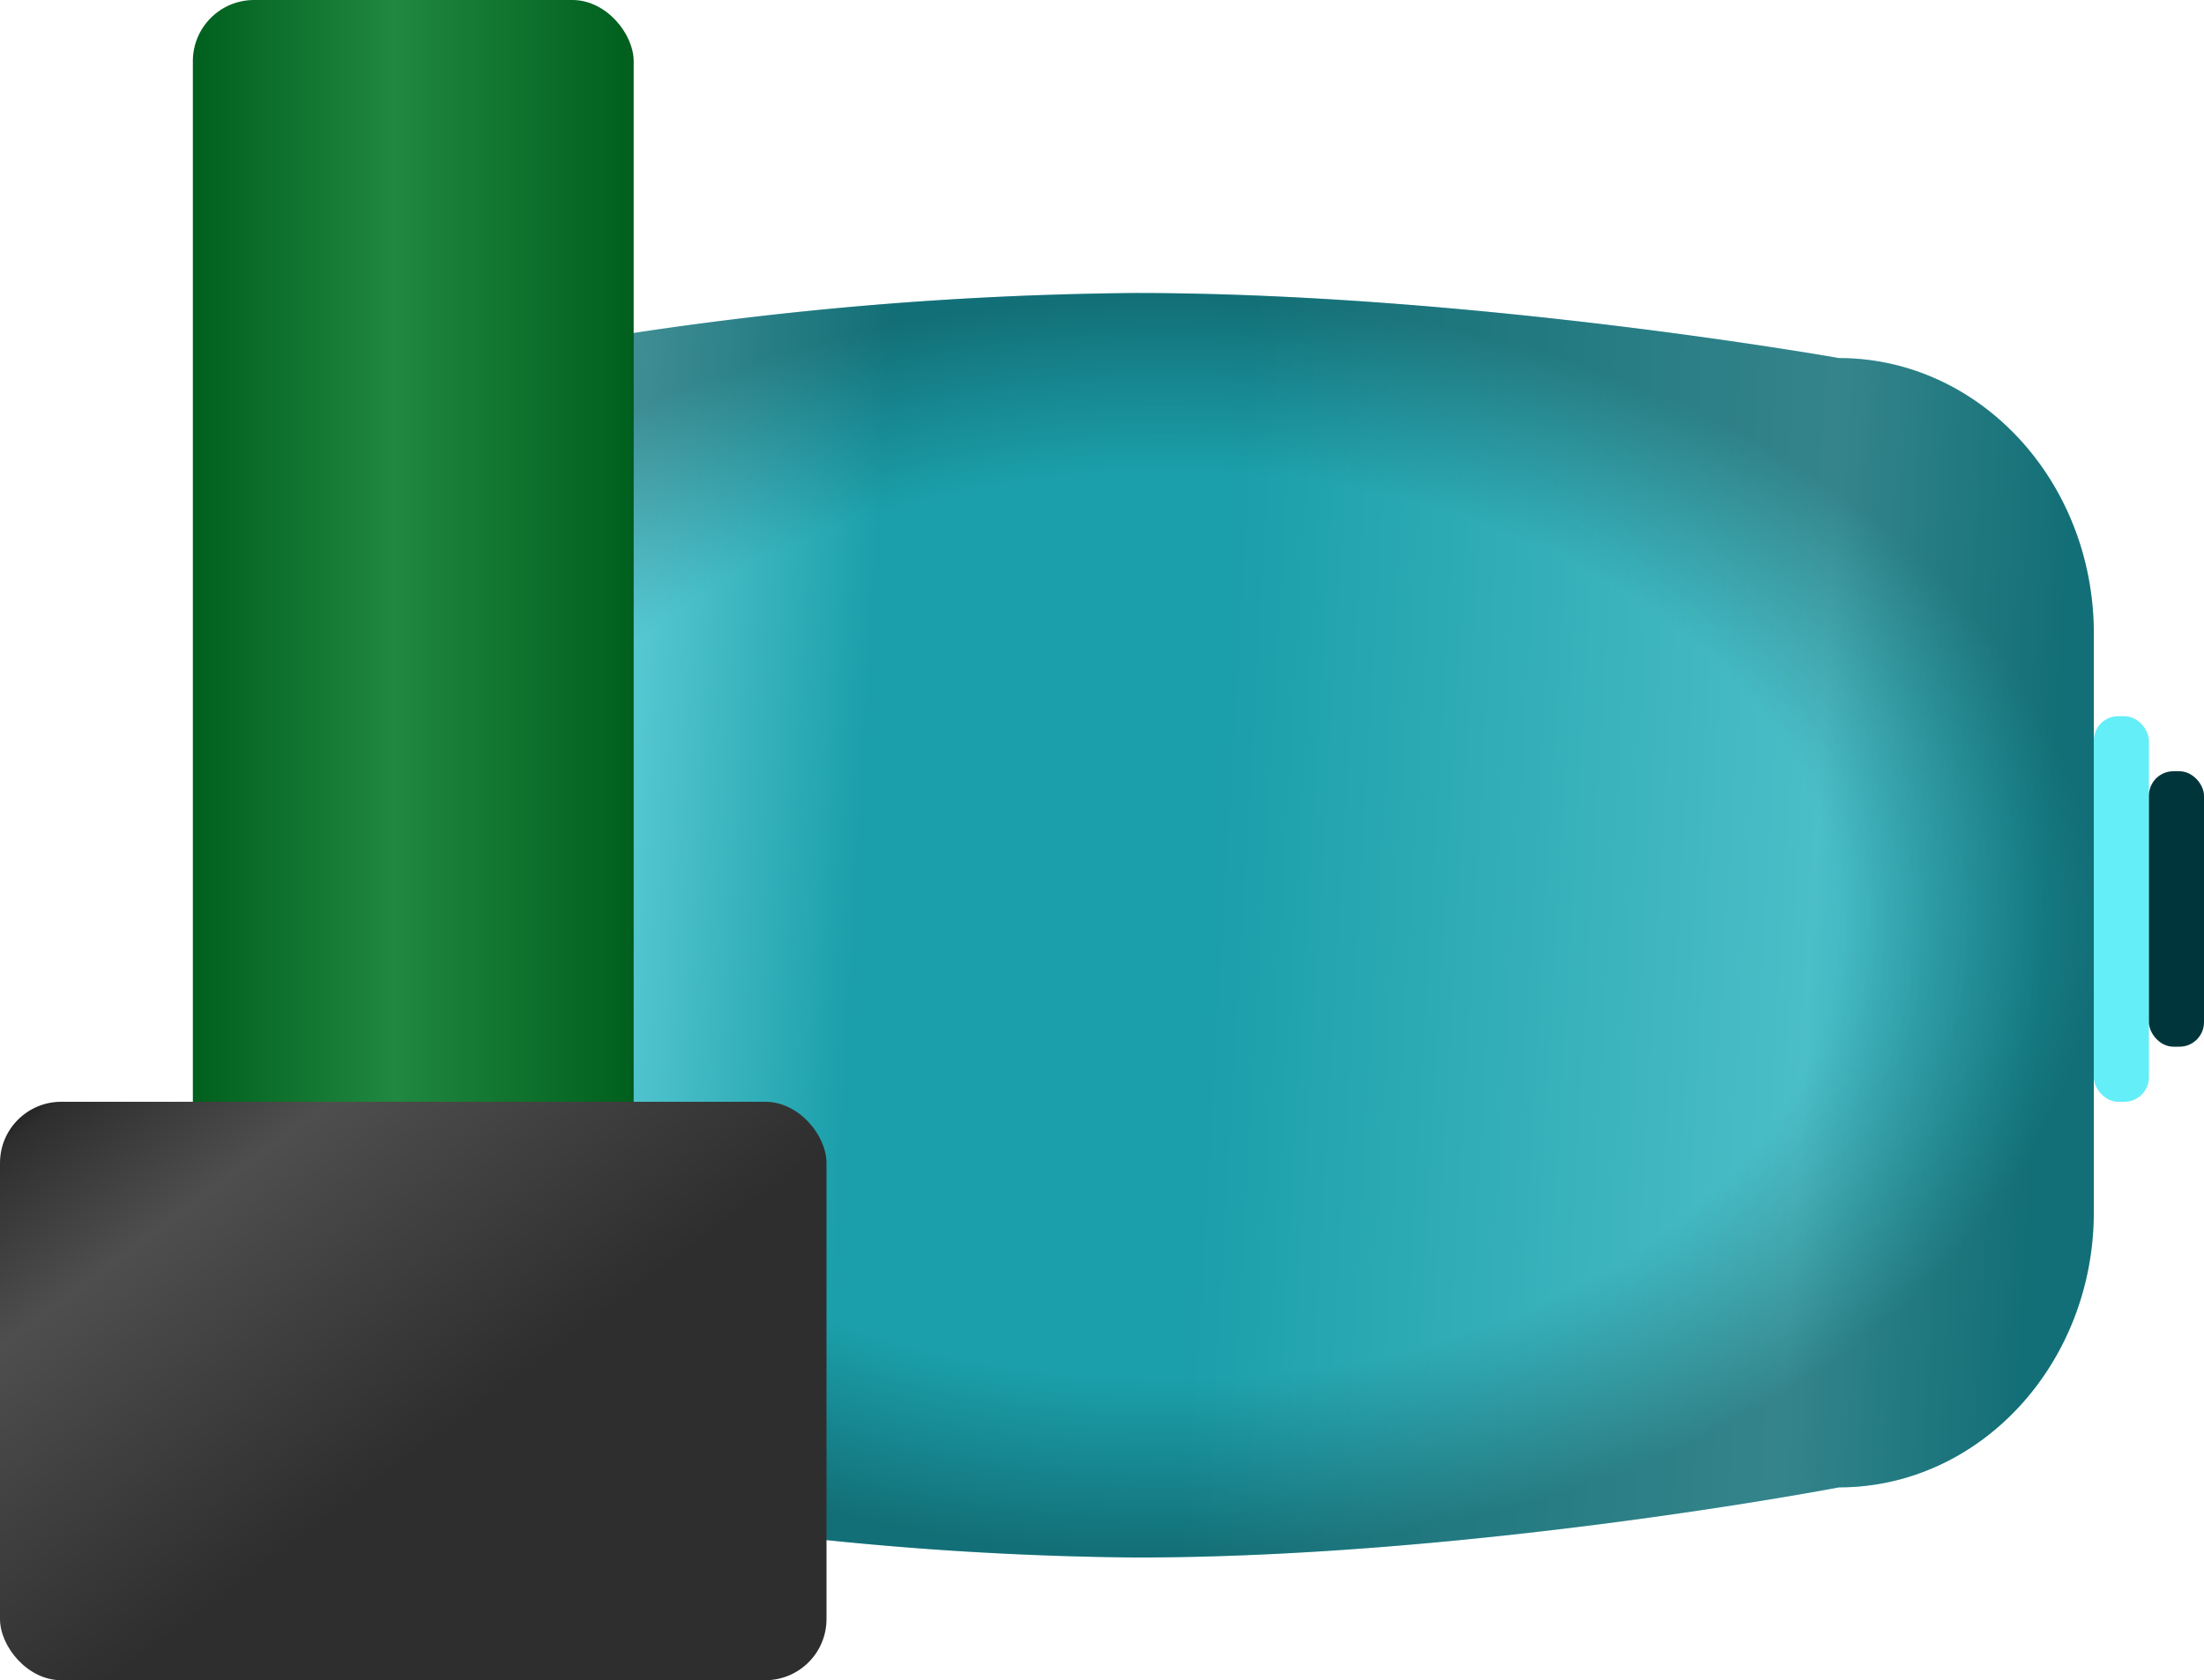 <svg xmlns="http://www.w3.org/2000/svg" xmlns:xlink="http://www.w3.org/1999/xlink" width="180" height="137.25" viewBox="0 0 180 137.25"><defs><linearGradient id="a" y1="0.462" x2="0.973" y2="0.5" gradientUnits="objectBoundingBox"><stop offset="0" stop-color="#1b9faa"/><stop offset="0.172" stop-color="#69d5de"/><stop offset="0.345" stop-color="#1b9faa"/><stop offset="0.542" stop-color="#1b9faa"/><stop offset="0.872" stop-color="#4bbec7"/><stop offset="1" stop-color="#1b9faa"/></linearGradient><radialGradient id="b" cx="0.5" cy="0.5" r="0.5" gradientUnits="objectBoundingBox"><stop offset="0" stop-opacity="0"/><stop offset="0.724" stop-opacity="0"/><stop offset="1" stop-opacity="0.302"/></radialGradient><linearGradient id="c" y1="0.5" x2="1" y2="0.5" gradientUnits="objectBoundingBox"><stop offset="0" stop-color="#005f1d"/><stop offset="0.458" stop-color="#208840"/><stop offset="0.995" stop-color="#005f1d"/><stop offset="1" stop-color="#00521a"/></linearGradient><linearGradient id="d" y1="0.058" x2="1" y2="1" gradientUnits="objectBoundingBox"><stop offset="0" stop-color="#272727"/><stop offset="0.011" stop-color="#2e2e2e"/><stop offset="0.182" stop-color="#4e4e4e"/><stop offset="0.542" stop-color="#2e2e2e"/><stop offset="1" stop-color="#2e2e2e"/></linearGradient><clipPath id="f"><rect width="180" height="137.25"/></clipPath></defs><g id="e" clip-path="url(#f)"><g transform="translate(-57 -63)"><path d="M20.812,2.953A290.222,290.222,0,0,1,73.654-2.362c27.575,0,57.46,5.315,57.46,5.315,11.494,0,20.812,10.074,20.812,22.5V72.7c0,12.426-9.318,22.5-20.812,22.5,0,0-29.884,5.729-57.46,5.729A270.159,270.159,0,0,1,20.812,95.2C9.318,95.2,0,85.129,0,72.7V25.453C0,13.027,9.318,2.953,20.812,2.953Z" transform="translate(76.075 89.297)" fill="url(#a)"/><rect width="4.5" height="31.5" rx="2" transform="translate(228 121.5)" fill="#64eef8"/><rect width="4.5" height="22.5" rx="2" transform="translate(232.5 126)" fill="#00363b"/><path d="M20.812,2.953A290.222,290.222,0,0,1,73.654-2.362c27.575,0,57.46,5.315,57.46,5.315,11.494,0,20.812,10.074,20.812,22.5V72.7c0,12.426-9.318,22.5-20.812,22.5,0,0-29.884,5.729-57.46,5.729A270.159,270.159,0,0,1,20.812,95.2C9.318,95.2,0,85.129,0,72.7V25.453C0,13.027,9.318,2.953,20.812,2.953Z" transform="translate(76.075 89.297)" fill="url(#b)"/><rect width="36" height="96.75" rx="5" transform="translate(72.75 63)" fill="url(#c)"/><rect width="67.5" height="47.25" rx="5" transform="translate(57 153)" fill="url(#d)"/></g></g></svg>